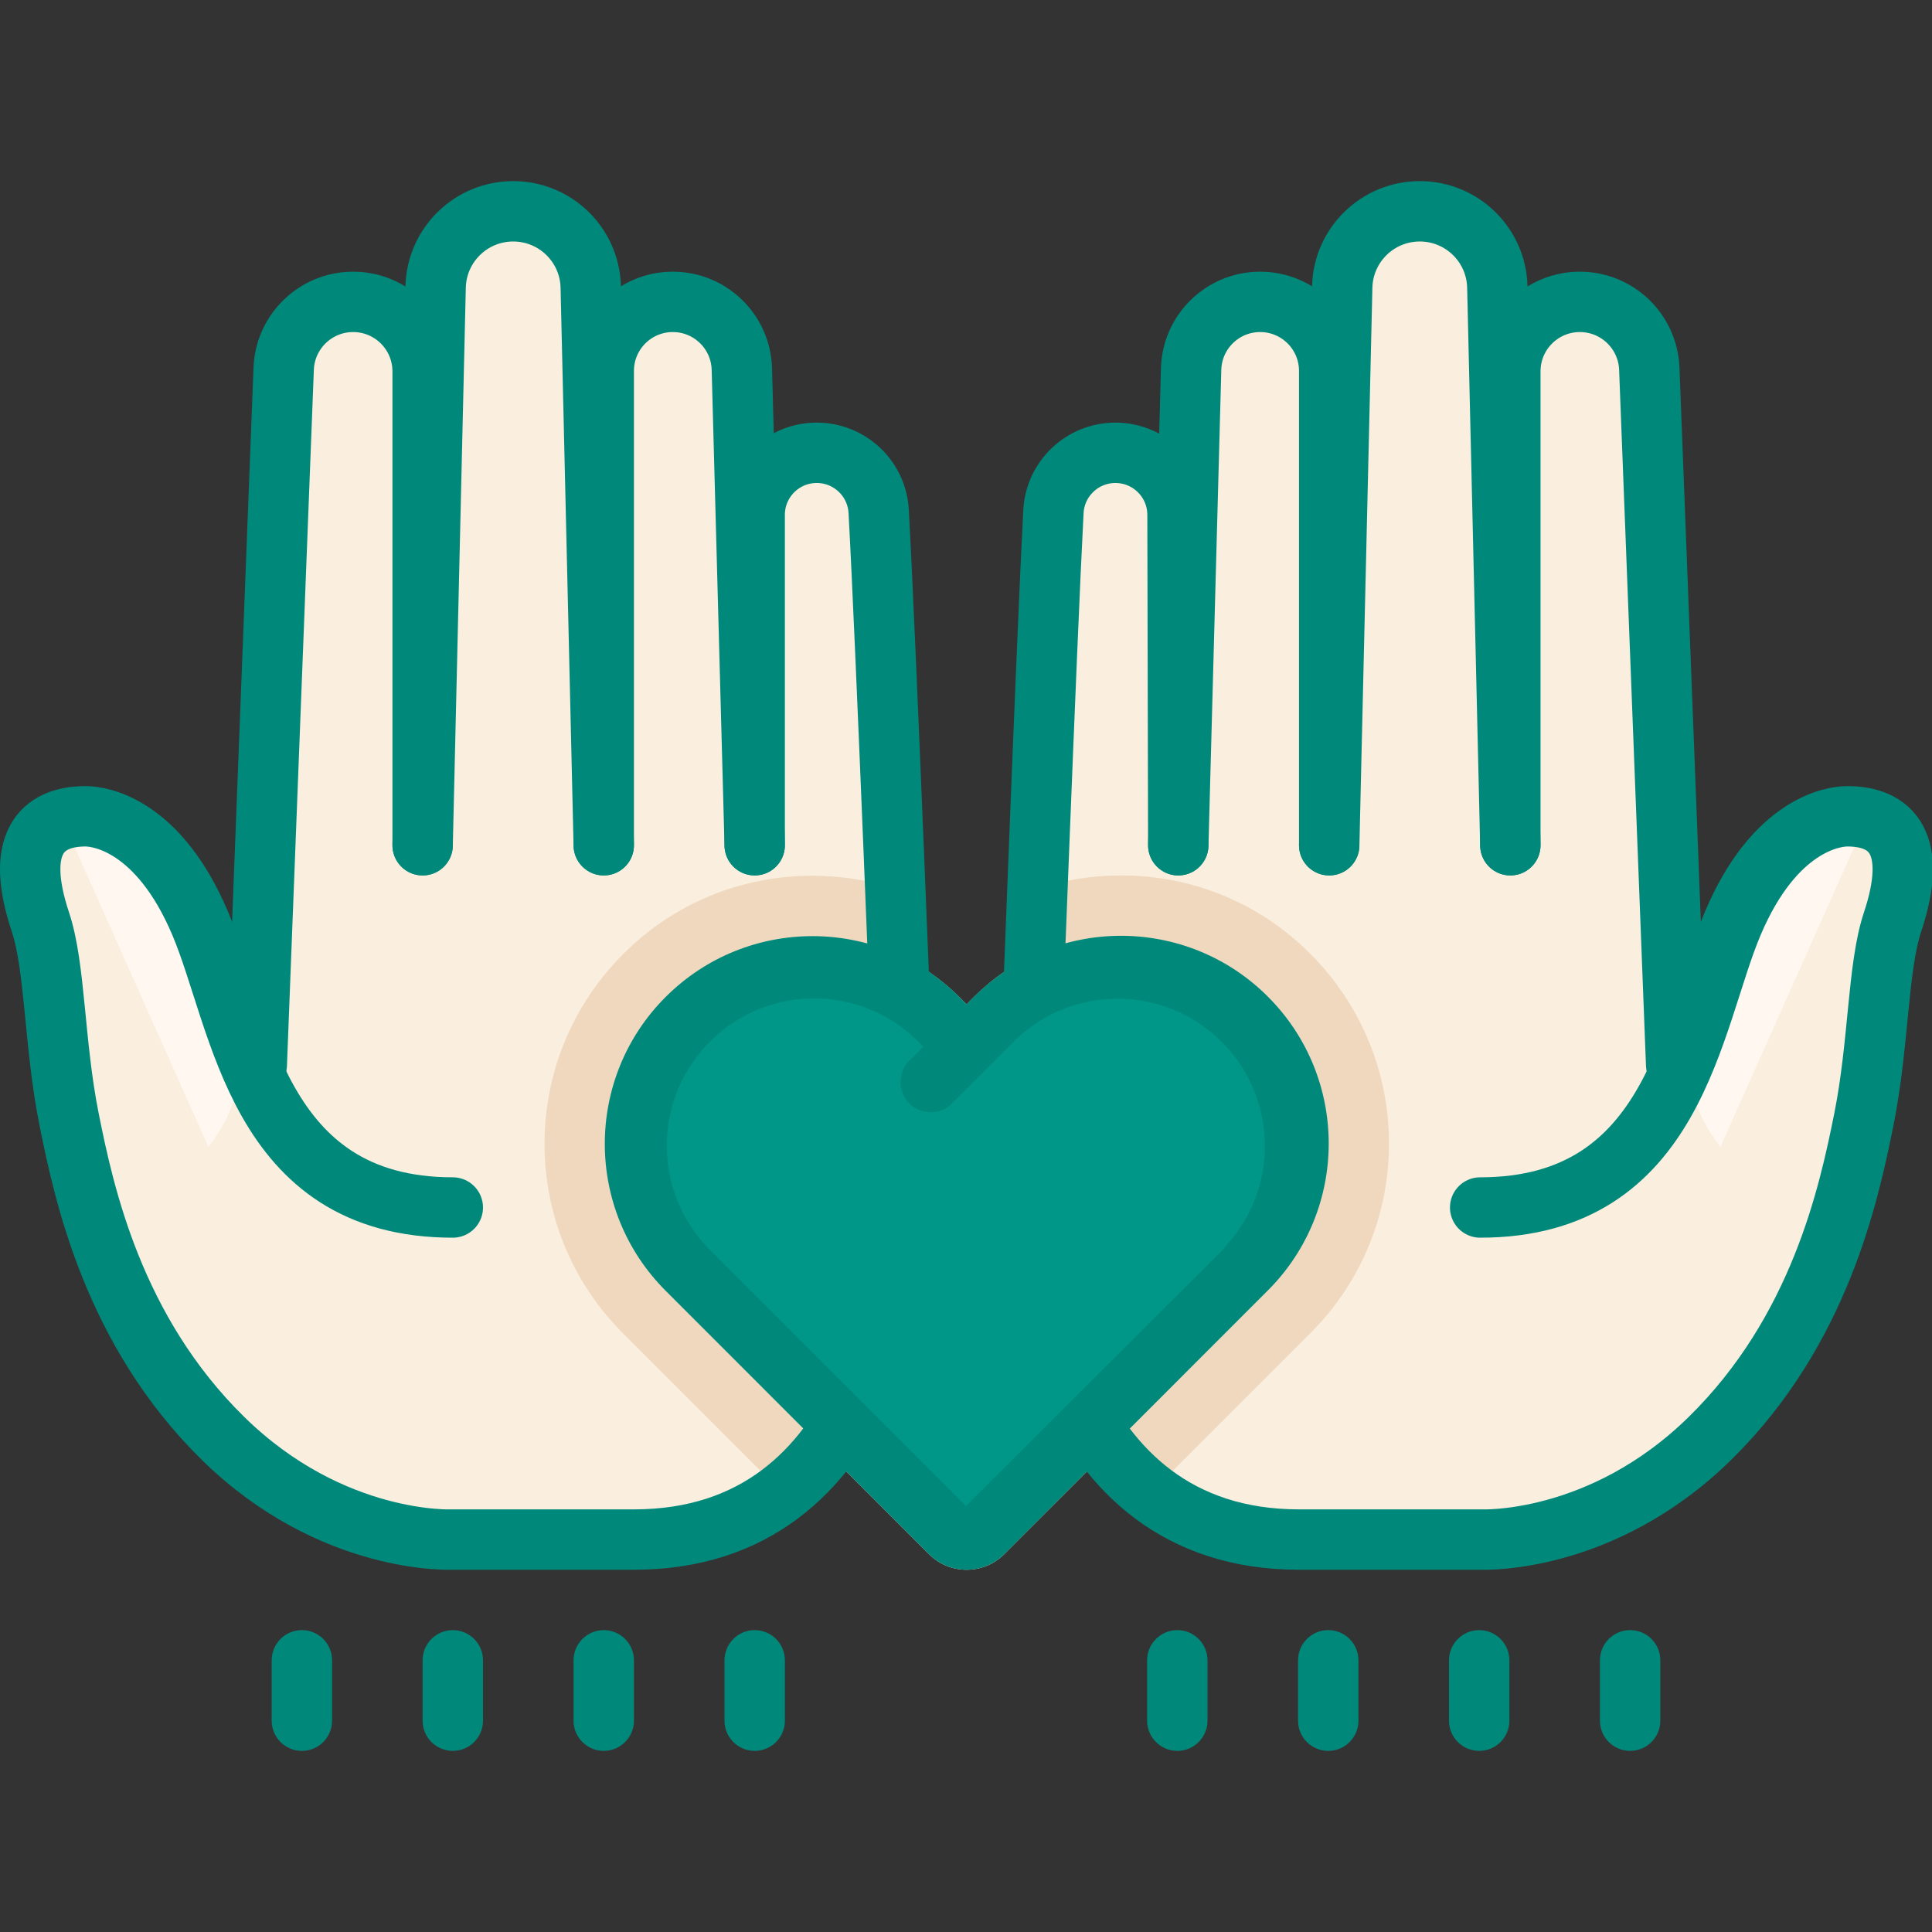 <svg version="1.1" xmlns="http://www.w3.org/2000/svg" xmlns:xlink="http://www.w3.org/1999/xlink" viewBox="0 0 252 252"><rect x="0" y="0" width="252" height="252" fill="#333333" stroke="none"/><g transform=""><g fill="none" fill-rule="nonzero" stroke="none" stroke-width="none" stroke-linecap="none" stroke-linejoin="none" stroke-miterlimit="10" stroke-dasharray="" stroke-dashoffset="0" font-family="none" font-weight="none" font-size="none" text-anchor="none" style="mix-blend-mode: normal"><path d="M0,252v-252h252v252z" fill="none" stroke="none" stroke-width="1" stroke-linecap="butt" stroke-linejoin="miter"></path><g id="Layer_1"><g fill="#faefde" stroke="none" stroke-width="1" stroke-linecap="butt" stroke-linejoin="miter"><path d="M169.372,200.812c20.987,0 24.57,0 24.57,0c3.583,-0.079 16.892,-1.26 29.059,-13.23c14.254,-14.018 18.073,-31.776 20.042,-41.619c1.969,-9.844 1.772,-19.806 3.741,-25.712c3.347,-10.041 0,-13.781 -5.906,-13.781c-1.969,0 -9.529,1.181 -14.923,13.978c-2.284,5.355 -3.938,12.679 -6.969,19.412l-3.938,-91.823c-0.079,-2.441 -1.142,-4.567 -2.796,-6.143c-1.614,-1.575 -3.819,-2.52 -6.261,-2.52c-5.001,0 -9.056,4.056 -9.056,9.056v61.819l-1.693,-72.844c-0.079,-2.756 -1.221,-5.197 -3.071,-6.969c-1.811,-1.772 -4.292,-2.874 -7.048,-2.874c-5.473,0 -9.962,4.371 -10.119,9.844l-1.693,72.844v-61.858c0,-2.481 -1.024,-4.764 -2.638,-6.379c-1.614,-1.614 -3.898,-2.638 -6.379,-2.638c-4.843,0 -8.82,3.859 -8.977,8.702l-1.693,62.173v-43.076c0,-2.244 -0.906,-4.253 -2.362,-5.749c-1.496,-1.457 -3.504,-2.362 -5.749,-2.362c-4.292,0 -7.836,3.347 -8.072,7.639c-0.906,16.656 -3.032,71.466 -3.504,82.924c-0.591,15.002 3.701,51.188 35.438,51.188z"></path></g><g fill="#faefde" stroke="none" stroke-width="1" stroke-linecap="butt" stroke-linejoin="miter"><path d="M82.688,200.812c-20.987,0 -24.57,0 -24.57,0c-3.583,-0.079 -16.892,-1.26 -29.059,-13.23c-14.254,-14.018 -18.073,-31.776 -20.042,-41.619c-1.969,-9.844 -1.772,-19.806 -3.741,-25.712c-3.347,-10.041 0,-13.781 5.906,-13.781c1.969,0 9.529,1.181 14.923,13.978c2.284,5.355 3.938,12.679 6.969,19.412l3.938,-91.823c0.079,-2.441 1.142,-4.567 2.796,-6.143c1.614,-1.575 3.819,-2.52 6.261,-2.52c5.001,0 9.056,4.056 9.056,9.056v61.819l1.693,-72.844c0.079,-2.756 1.221,-5.197 3.071,-6.969c1.811,-1.772 4.292,-2.874 7.048,-2.874c5.473,0 9.962,4.371 10.119,9.844l1.693,72.844v-61.858c0,-2.481 1.024,-4.764 2.638,-6.379c1.614,-1.614 3.898,-2.638 6.379,-2.638c4.843,0 8.82,3.859 8.977,8.702l1.693,62.173v-43.076c0,-2.244 0.906,-4.253 2.362,-5.749c1.496,-1.457 3.504,-2.362 5.749,-2.362c4.292,0 7.836,3.347 8.072,7.639c0.906,16.656 3.032,71.466 3.504,82.924c0.591,15.002 -3.701,51.188 -35.438,51.188z"></path></g><path d="M165.375,130.016c-5.276,-5.316 -12.206,-7.954 -19.136,-7.954c-3.819,0 -7.599,0.787 -11.143,2.402c-2.914,1.299 -5.631,3.15 -8.033,5.552l-0.984,0.984l-0.945,-0.945c-2.441,-2.441 -5.197,-4.292 -8.151,-5.591c-3.504,-1.575 -7.245,-2.362 -11.025,-2.362c-6.891,0 -13.821,2.638 -19.136,7.954c-10.592,10.592 -10.592,27.72 0,38.312l20.751,20.751l13.624,13.624c1.339,1.339 3.111,2.008 4.883,2.008c1.772,0 3.544,-0.669 4.883,-2.008l34.414,-34.414c10.592,-10.592 10.592,-27.72 0,-38.312zM170.927,124.425c-6.576,-6.615 -15.356,-10.238 -24.688,-10.238c-3.701,0 -7.284,0.551 -10.71,1.693c-0.118,2.914 -0.276,5.788 -0.433,8.584c-2.914,1.299 -5.631,3.15 -8.033,5.552l-0.984,0.984l-0.945,-0.945c-2.441,-2.441 -5.197,-4.292 -8.151,-5.591c-0.158,-2.796 -0.315,-5.67 -0.433,-8.623c-3.386,-1.063 -6.93,-1.614 -10.592,-1.614c-9.332,0 -18.113,3.623 -24.688,10.238c-13.663,13.663 -13.663,35.831 0,49.455l20.751,20.751c2.126,-1.614 3.938,-3.504 5.552,-5.552l13.624,13.624c1.339,1.339 3.111,2.008 4.883,2.008c1.772,0 3.544,-0.669 4.883,-2.008l13.584,-13.584c1.614,2.047 3.426,3.938 5.552,5.552l20.829,-20.829c13.663,-13.624 13.663,-35.792 0,-49.455z" fill="#efd8be" stroke="none" stroke-width="1" stroke-linecap="butt" stroke-linejoin="miter"></path><path d="M27.149,149.523l-19.274,-43.21l9.678,4.17l10.682,16.242c4.717,7.147 4.288,16.144 -1.087,22.901z" fill="#fff7f0" stroke="none" stroke-width="1" stroke-linecap="butt" stroke-linejoin="miter"></path><path d="M224.438,149.625c-5.379,-6.753 -5.804,-15.754 -1.087,-22.901l10.682,-16.242l9.678,-4.17l-19.274,43.21z" fill="#fff7f0" stroke="none" stroke-width="1" stroke-linecap="butt" stroke-linejoin="miter"></path><path d="M59.062,157.5c-25.578,0 -27.535,-24.255 -32.945,-37.044c-5.41,-12.789 -12.974,-13.982 -14.943,-13.982c-5.906,0 -9.257,3.725 -5.906,13.781c1.969,5.906 1.768,15.856 3.733,25.696c1.965,9.84 5.8,27.625 20.066,41.643c14.266,14.018 29.996,13.218 29.996,13.218c0,0 -8.099,0 23.625,0c31.724,0 36.044,-36.174 35.438,-51.188c-0.465,-11.462 -2.595,-66.252 -3.516,-82.92c-0.236,-4.292 -3.784,-7.643 -8.08,-7.643v0c-4.469,0 -8.092,3.623 -8.092,8.092v43.096" fill="none" stroke="#00897b" stroke-width="7.875" stroke-linecap="round" stroke-linejoin="round"></path><path d="M98.438,110.25l-1.677,-62.169c-0.161,-4.855 -4.146,-8.706 -9.005,-8.706v0c-4.973,0 -9.005,4.032 -9.005,9.005v61.87" fill="none" stroke="#00897b" stroke-width="7.875" stroke-linecap="round" stroke-linejoin="round"></path><path d="M78.75,110.25l-1.697,-72.848c-0.15,-5.477 -4.634,-9.84 -10.115,-9.84v0c-5.481,0 -9.966,4.363 -10.115,9.84l-1.697,72.848" fill="none" stroke="#00897b" stroke-width="7.875" stroke-linecap="round" stroke-linejoin="round"></path><path d="M55.125,110.25v-61.811c0,-5.005 -4.06,-9.064 -9.064,-9.064v0c-4.843,0 -8.832,3.808 -9.056,8.643l-3.512,90.889" fill="none" stroke="#00897b" stroke-width="7.875" stroke-linecap="round" stroke-linejoin="round"></path><path d="M193.064,157.5c25.578,0 27.535,-24.255 32.945,-37.044c5.41,-12.789 12.974,-13.982 14.943,-13.982c5.906,0 9.257,3.725 5.906,13.781c-1.969,5.906 -1.768,15.856 -3.733,25.696c-1.969,9.836 -5.8,27.625 -20.066,41.643c-14.266,14.021 -29.996,13.218 -29.996,13.218c0,0 8.099,0 -23.625,0c-31.724,0 -36.044,-36.174 -35.438,-51.188c0.465,-11.458 2.52,-66.221 3.406,-82.9c0.224,-4.296 3.78,-7.662 8.084,-7.662v0c4.461,0 8.084,3.611 8.099,8.072l0.098,43.116" fill="none" stroke="#00897b" stroke-width="7.875" stroke-linecap="round" stroke-linejoin="round"></path><path d="M153.689,110.25l1.677,-62.169c0.161,-4.855 4.142,-8.706 9.001,-8.706v0c4.973,0 9.005,4.032 9.005,9.005v61.87" fill="none" stroke="#00897b" stroke-width="7.875" stroke-linecap="round" stroke-linejoin="round"></path><path d="M173.376,110.25l1.697,-72.848c0.15,-5.477 4.634,-9.84 10.115,-9.84v0c5.481,0 9.966,4.363 10.115,9.84l1.697,72.848" fill="none" stroke="#00897b" stroke-width="7.875" stroke-linecap="round" stroke-linejoin="round"></path><path d="M197.001,110.25v-61.811c0,-5.008 4.06,-9.064 9.064,-9.064v0c4.843,0 8.832,3.808 9.056,8.643l3.508,90.889" fill="none" stroke="#00897b" stroke-width="7.875" stroke-linecap="round" stroke-linejoin="round"></path><path d="M162.501,132.69v0c-9.056,-8.918 -23.739,-8.918 -32.799,0v0l-3.938,3.878l-3.938,-3.878c-9.056,-8.918 -23.739,-8.918 -32.799,0v0v0c-9.056,8.918 -9.056,23.377 0,32.295v0l36.264,35.827l0.433,-0.425l0.276,0.425l36.383,-35.827c9.092,-8.883 9.143,-23.345 0.118,-32.295z" fill="#009688" stroke="none" stroke-width="1" stroke-linecap="butt" stroke-linejoin="miter"></path><path d="M127.024,130.04l-0.945,0.945l-0.945,-0.945c-10.58,-10.58 -27.732,-10.58 -38.312,0c-10.58,10.58 -10.58,27.736 0,38.32l34.374,34.382c2.701,2.681 7.064,2.681 9.765,0l34.414,-34.426c10.58,-10.58 10.58,-27.736 0,-38.32c-10.58,-10.58 -27.732,-10.58 -38.312,0v0zM159.744,162.764l-33.744,33.673l-33.666,-33.673c-7.355,-7.654 -7.111,-19.817 0.539,-27.173c7.438,-7.151 19.191,-7.151 26.629,0l0.945,0.945l-1.614,1.614c-1.65,1.414 -1.843,3.902 -0.429,5.552c1.414,1.65 3.902,1.843 5.552,0.429c0.154,-0.134 0.299,-0.276 0.429,-0.429l1.575,-1.575v0l6.497,-6.497c7.651,-7.355 19.814,-7.115 27.169,0.539c7.147,7.438 7.147,19.195 0,26.633z" fill="#00897b" stroke="none" stroke-width="1" stroke-linecap="butt" stroke-linejoin="miter"></path><path d="M212.625,212.625c-2.174,0 -3.938,1.764 -3.938,3.938v7.875c0,2.174 1.764,3.938 3.938,3.938c2.174,0 3.938,-1.764 3.938,-3.938v-7.875c0,-2.174 -1.764,-3.938 -3.938,-3.938z" fill="#00897b" stroke="none" stroke-width="1" stroke-linecap="butt" stroke-linejoin="miter"></path><path d="M192.938,212.625c-2.174,0 -3.938,1.764 -3.938,3.938v7.875c0,2.174 1.764,3.938 3.938,3.938c2.174,0 3.938,-1.764 3.938,-3.938v-7.875c0,-2.174 -1.764,-3.938 -3.938,-3.938z" fill="#00897b" stroke="none" stroke-width="1" stroke-linecap="butt" stroke-linejoin="miter"></path><path d="M173.25,212.625c-2.174,0 -3.938,1.764 -3.938,3.938v7.875c0,2.174 1.764,3.938 3.938,3.938c2.174,0 3.938,-1.764 3.938,-3.938v-7.875c0,-2.174 -1.764,-3.938 -3.938,-3.938z" fill="#00897b" stroke="none" stroke-width="1" stroke-linecap="butt" stroke-linejoin="miter"></path><path d="M153.562,212.625c-2.174,0 -3.938,1.764 -3.938,3.938v7.875c0,2.174 1.764,3.938 3.938,3.938c2.174,0 3.938,-1.764 3.938,-3.938v-7.875c0,-2.174 -1.764,-3.938 -3.938,-3.938z" fill="#00897b" stroke="none" stroke-width="1" stroke-linecap="butt" stroke-linejoin="miter"></path><path d="M98.438,212.625c-2.174,0 -3.938,1.764 -3.938,3.938v7.875c0,2.174 1.764,3.938 3.938,3.938c2.174,0 3.938,-1.764 3.938,-3.938v-7.875c0,-2.174 -1.764,-3.938 -3.938,-3.938z" fill="#00897b" stroke="none" stroke-width="1" stroke-linecap="butt" stroke-linejoin="miter"></path><path d="M78.75,212.625c-2.174,0 -3.938,1.764 -3.938,3.938v7.875c0,2.174 1.764,3.938 3.938,3.938c2.174,0 3.938,-1.764 3.938,-3.938v-7.875c0,-2.174 -1.764,-3.938 -3.938,-3.938z" fill="#00897b" stroke="none" stroke-width="1" stroke-linecap="butt" stroke-linejoin="miter"></path><path d="M59.062,212.625c-2.174,0 -3.938,1.764 -3.938,3.938v7.875c0,2.174 1.764,3.938 3.938,3.938c2.174,0 3.938,-1.764 3.938,-3.938v-7.875c0,-2.174 -1.764,-3.938 -3.938,-3.938z" fill="#00897b" stroke="none" stroke-width="1" stroke-linecap="butt" stroke-linejoin="miter"></path><path d="M39.375,212.625c-2.174,0 -3.938,1.764 -3.938,3.938v7.875c0,2.174 1.764,3.938 3.938,3.938c2.174,0 3.938,-1.764 3.938,-3.938v-7.875c0,-2.174 -1.764,-3.938 -3.938,-3.938z" fill="#00897b" stroke="none" stroke-width="1" stroke-linecap="butt" stroke-linejoin="miter"></path></g><path d="M126,252c-69.588,0 -126,-56.412 -126,-126v0c0,-69.588 56.412,-126 126,-126v0c69.588,0 126,56.412 126,126v0c0,69.588 -56.412,126 -126,126z" fill="none" stroke="none" stroke-width="1" stroke-linecap="butt" stroke-linejoin="miter"></path><path d="M126,246.96c-66.804,0 -120.96,-54.156 -120.96,-120.96v0c0,-66.804 54.156,-120.96 120.96,-120.96h0c66.804,0 120.96,54.156 120.96,120.96v0c0,66.804 -54.156,120.96 -120.96,120.96z" fill="none" stroke="none" stroke-width="1" stroke-linecap="butt" stroke-linejoin="miter"></path><path d="M126,252c-69.588,0 -126,-56.412 -126,-126v0c0,-69.588 56.412,-126 126,-126v0c69.588,0 126,56.412 126,126v0c0,69.588 -56.412,126 -126,126z" fill="none" stroke="none" stroke-width="1" stroke-linecap="butt" stroke-linejoin="miter"></path><path d="M126,246.96c-66.804,0 -120.96,-54.156 -120.96,-120.96v0c0,-66.804 54.156,-120.96 120.96,-120.96h0c66.804,0 120.96,54.156 120.96,120.96v0c0,66.804 -54.156,120.96 -120.96,120.96z" fill="none" stroke="none" stroke-width="1" stroke-linecap="butt" stroke-linejoin="miter"></path><path d="" fill="none" stroke="none" stroke-width="1" stroke-linecap="butt" stroke-linejoin="miter"></path><path d="" fill="none" stroke="none" stroke-width="1" stroke-linecap="butt" stroke-linejoin="miter"></path><path d="" fill="none" stroke="none" stroke-width="1" stroke-linecap="butt" stroke-linejoin="miter"></path><path d="" fill="none" stroke="none" stroke-width="1" stroke-linecap="butt" stroke-linejoin="miter"></path><path d="" fill="none" stroke="none" stroke-width="1" stroke-linecap="butt" stroke-linejoin="miter"></path><path d="" fill="none" stroke="none" stroke-width="1" stroke-linecap="butt" stroke-linejoin="miter"></path><path d="M126,252c-69.588,0 -126,-56.412 -126,-126v0c0,-69.588 56.412,-126 126,-126v0c69.588,0 126,56.412 126,126v0c0,69.588 -56.412,126 -126,126z" fill="none" stroke="none" stroke-width="1" stroke-linecap="butt" stroke-linejoin="miter"></path><path d="M126,246.96c-66.804,0 -120.96,-54.156 -120.96,-120.96v0c0,-66.804 54.156,-120.96 120.96,-120.96h0c66.804,0 120.96,54.156 120.96,120.96v0c0,66.804 -54.156,120.96 -120.96,120.96z" fill="none" stroke="none" stroke-width="1" stroke-linecap="butt" stroke-linejoin="miter"></path><path d="M126,253.26c-70.284,0 -127.26,-56.976 -127.26,-127.26v0c0,-70.284 56.976,-127.26 127.26,-127.26h0c70.284,0 127.26,56.976 127.26,127.26v0c0,70.284 -56.976,127.26 -127.26,127.26z" fill="none" stroke="none" stroke-width="1" stroke-linecap="butt" stroke-linejoin="miter"></path><path d="M126,248.22c-67.5,0 -122.22,-54.72 -122.22,-122.22v0c0,-67.5 54.72,-122.22 122.22,-122.22v0c67.5,0 122.22,54.72 122.22,122.22v0c0,67.5 -54.72,122.22 -122.22,122.22z" fill="none" stroke="none" stroke-width="1" stroke-linecap="butt" stroke-linejoin="miter"></path><path d="M126,252c-69.588,0 -126,-56.412 -126,-126v0c0,-69.588 56.412,-126 126,-126v0c69.588,0 126,56.412 126,126v0c0,69.588 -56.412,126 -126,126z" fill="none" stroke="none" stroke-width="1" stroke-linecap="butt" stroke-linejoin="miter"></path><path d="M126,246.96c-66.804,0 -120.96,-54.156 -120.96,-120.96v0c0,-66.804 54.156,-120.96 120.96,-120.96h0c66.804,0 120.96,54.156 120.96,120.96v0c0,66.804 -54.156,120.96 -120.96,120.96z" fill="none" stroke="none" stroke-width="1" stroke-linecap="butt" stroke-linejoin="miter"></path><path d="M126,239.4c-62.629,0 -113.4,-50.771 -113.4,-113.4v0c0,-62.629 50.771,-113.4 113.4,-113.4v0c62.629,0 113.4,50.771 113.4,113.4v0c0,62.629 -50.771,113.4 -113.4,113.4z" fill="none" stroke="none" stroke-width="1" stroke-linecap="butt" stroke-linejoin="miter"></path><path d="M126,234.36c-59.846,0 -108.36,-48.514 -108.36,-108.36v0c0,-59.846 48.514,-108.36 108.36,-108.36h0c59.846,0 108.36,48.514 108.36,108.36v0c0,59.846 -48.514,108.36 -108.36,108.36z" fill="none" stroke="none" stroke-width="1" stroke-linecap="butt" stroke-linejoin="miter"></path><path d="M126,229.32c-57.062,0 -103.32,-46.258 -103.32,-103.32v0c0,-57.062 46.258,-103.32 103.32,-103.32v0c57.062,0 103.32,46.258 103.32,103.32v0c0,57.062 -46.258,103.32 -103.32,103.32z" fill="none" stroke="none" stroke-width="1" stroke-linecap="butt" stroke-linejoin="miter"></path><path d="M126,224.28c-54.279,0 -98.28,-44.001 -98.28,-98.28v0c0,-54.279 44.001,-98.28 98.28,-98.28h0c54.279,0 98.28,44.001 98.28,98.28v0c0,54.279 -44.001,98.28 -98.28,98.28z" fill="none" stroke="none" stroke-width="1" stroke-linecap="butt" stroke-linejoin="miter"></path><path d="M126,223.02c-53.583,0 -97.02,-43.437 -97.02,-97.02v0c0,-53.583 43.437,-97.02 97.02,-97.02h0c53.583,0 97.02,43.437 97.02,97.02v0c0,53.583 -43.437,97.02 -97.02,97.02z" fill="none" stroke="none" stroke-width="1" stroke-linecap="butt" stroke-linejoin="miter"></path><path d="M126,217.98c-50.799,0 -91.98,-41.181 -91.98,-91.98v0c0,-50.799 41.181,-91.98 91.98,-91.98v0c50.799,0 91.98,41.181 91.98,91.98v0c0,50.799 -41.181,91.98 -91.98,91.98z" fill="none" stroke="none" stroke-width="1" stroke-linecap="butt" stroke-linejoin="miter"></path><path d="M126,221.76c-52.887,0 -95.76,-42.873 -95.76,-95.76v0c0,-52.887 42.873,-95.76 95.76,-95.76h0c52.887,0 95.76,42.873 95.76,95.76v0c0,52.887 -42.873,95.76 -95.76,95.76z" fill="none" stroke="none" stroke-width="1" stroke-linecap="butt" stroke-linejoin="miter"></path><path d="M126,216.72c-50.103,0 -90.72,-40.617 -90.72,-90.72v0c0,-50.103 40.617,-90.72 90.72,-90.72v0c50.103,0 90.72,40.617 90.72,90.72v0c0,50.103 -40.617,90.72 -90.72,90.72z" fill="none" stroke="none" stroke-width="1" stroke-linecap="butt" stroke-linejoin="miter"></path><path d="M126,223.02c-53.583,0 -97.02,-43.437 -97.02,-97.02v0c0,-53.583 43.437,-97.02 97.02,-97.02h0c53.583,0 97.02,43.437 97.02,97.02v0c0,53.583 -43.437,97.02 -97.02,97.02z" fill="none" stroke="none" stroke-width="1" stroke-linecap="butt" stroke-linejoin="miter"></path><path d="M126,217.98c-50.799,0 -91.98,-41.181 -91.98,-91.98v0c0,-50.799 41.181,-91.98 91.98,-91.98v0c50.799,0 91.98,41.181 91.98,91.98v0c0,50.799 -41.181,91.98 -91.98,91.98z" fill="none" stroke="none" stroke-width="1" stroke-linecap="butt" stroke-linejoin="miter"></path><path d="M126,226.8c-55.67,0 -100.8,-45.13 -100.8,-100.8v0c0,-55.67 45.13,-100.8 100.8,-100.8h0c55.67,0 100.8,45.13 100.8,100.8v0c0,55.67 -45.13,100.8 -100.8,100.8z" fill="none" stroke="none" stroke-width="1" stroke-linecap="butt" stroke-linejoin="miter"></path><path d="M126,221.76c-52.887,0 -95.76,-42.873 -95.76,-95.76v0c0,-52.887 42.873,-95.76 95.76,-95.76v0c52.887,0 95.76,42.873 95.76,95.76v0c0,52.887 -42.873,95.76 -95.76,95.76z" fill="none" stroke="none" stroke-width="1" stroke-linecap="butt" stroke-linejoin="miter"></path><path d="M126,230.58c-57.758,0 -104.58,-46.822 -104.58,-104.58v0c0,-57.758 46.822,-104.58 104.58,-104.58h0c57.758,0 104.58,46.822 104.58,104.58v0c0,57.758 -46.822,104.58 -104.58,104.58z" fill="none" stroke="none" stroke-width="1" stroke-linecap="butt" stroke-linejoin="miter"></path><path d="M126,225.54c-54.974,0 -99.54,-44.566 -99.54,-99.54v0c0,-54.974 44.566,-99.54 99.54,-99.54v0c54.974,0 99.54,44.566 99.54,99.54v0c0,54.974 -44.566,99.54 -99.54,99.54z" fill="none" stroke="none" stroke-width="1" stroke-linecap="butt" stroke-linejoin="miter"></path><path d="M126,235.62c-60.541,0 -109.62,-49.079 -109.62,-109.62v0c0,-60.541 49.079,-109.62 109.62,-109.62v0c60.541,0 109.62,49.079 109.62,109.62v0c0,60.541 -49.079,109.62 -109.62,109.62z" fill="none" stroke="none" stroke-width="1" stroke-linecap="butt" stroke-linejoin="miter"></path><path d="M126,230.58c-57.758,0 -104.58,-46.822 -104.58,-104.58v0c0,-57.758 46.822,-104.58 104.58,-104.58h0c57.758,0 104.58,46.822 104.58,104.58v0c0,57.758 -46.822,104.58 -104.58,104.58z" fill="none" stroke="none" stroke-width="1" stroke-linecap="butt" stroke-linejoin="miter"></path><path d="M126,238.14c-61.933,0 -112.14,-50.207 -112.14,-112.14v0c0,-61.933 50.207,-112.14 112.14,-112.14h0c61.933,0 112.14,50.207 112.14,112.14v0c0,61.933 -50.207,112.14 -112.14,112.14z" fill="none" stroke="none" stroke-width="1" stroke-linecap="butt" stroke-linejoin="miter"></path><path d="M126,233.1c-59.15,0 -107.1,-47.95 -107.1,-107.1v0c0,-59.15 47.95,-107.1 107.1,-107.1v0c59.15,0 107.1,47.95 107.1,107.1v0c0,59.15 -47.95,107.1 -107.1,107.1z" fill="none" stroke="none" stroke-width="1" stroke-linecap="butt" stroke-linejoin="miter"></path><path d="M126,239.4c-62.629,0 -113.4,-50.771 -113.4,-113.4v0c0,-62.629 50.771,-113.4 113.4,-113.4v0c62.629,0 113.4,50.771 113.4,113.4v0c0,62.629 -50.771,113.4 -113.4,113.4z" fill="none" stroke="none" stroke-width="1" stroke-linecap="butt" stroke-linejoin="miter"></path><path d="M126,234.36c-59.846,0 -108.36,-48.514 -108.36,-108.36v0c0,-59.846 48.514,-108.36 108.36,-108.36h0c59.846,0 108.36,48.514 108.36,108.36v0c0,59.846 -48.514,108.36 -108.36,108.36z" fill="none" stroke="none" stroke-width="1" stroke-linecap="butt" stroke-linejoin="miter"></path><path d="M126,240.66c-63.325,0 -114.66,-51.335 -114.66,-114.66v0c0,-63.325 51.335,-114.66 114.66,-114.66v0c63.325,0 114.66,51.335 114.66,114.66v0c0,63.325 -51.335,114.66 -114.66,114.66z" fill="none" stroke="none" stroke-width="1" stroke-linecap="butt" stroke-linejoin="miter"></path><path d="M126,235.62c-60.541,0 -109.62,-49.079 -109.62,-109.62v0c0,-60.541 49.079,-109.62 109.62,-109.62h0c60.541,0 109.62,49.079 109.62,109.62v0c0,60.541 -49.079,109.62 -109.62,109.62z" fill="none" stroke="none" stroke-width="1" stroke-linecap="butt" stroke-linejoin="miter"></path><path d="M126,243.18c-64.717,0 -117.18,-52.463 -117.18,-117.18v0c0,-64.717 52.463,-117.18 117.18,-117.18v0c64.717,0 117.18,52.463 117.18,117.18v0c0,64.717 -52.463,117.18 -117.18,117.18z" fill="none" stroke="none" stroke-width="1" stroke-linecap="butt" stroke-linejoin="miter"></path><path d="M126,238.14c-61.933,0 -112.14,-50.207 -112.14,-112.14v0c0,-61.933 50.207,-112.14 112.14,-112.14h0c61.933,0 112.14,50.207 112.14,112.14v0c0,61.933 -50.207,112.14 -112.14,112.14z" fill="none" stroke="none" stroke-width="1" stroke-linecap="butt" stroke-linejoin="miter"></path><path d="M126,244.44c-65.413,0 -118.44,-53.027 -118.44,-118.44v0c0,-65.413 53.027,-118.44 118.44,-118.44v0c65.413,0 118.44,53.027 118.44,118.44v0c0,65.413 -53.027,118.44 -118.44,118.44z" fill="none" stroke="none" stroke-width="1" stroke-linecap="butt" stroke-linejoin="miter"></path><path d="M126,239.4c-62.629,0 -113.4,-50.771 -113.4,-113.4v0c0,-62.629 50.771,-113.4 113.4,-113.4h0c62.629,0 113.4,50.771 113.4,113.4v0c0,62.629 -50.771,113.4 -113.4,113.4z" fill="none" stroke="none" stroke-width="1" stroke-linecap="butt" stroke-linejoin="miter"></path><path d="M126,244.44c-65.413,0 -118.44,-53.027 -118.44,-118.44v0c0,-65.413 53.027,-118.44 118.44,-118.44v0c65.413,0 118.44,53.027 118.44,118.44v0c0,65.413 -53.027,118.44 -118.44,118.44z" fill="none" stroke="none" stroke-width="1" stroke-linecap="butt" stroke-linejoin="miter"></path><path d="M126,239.4c-62.629,0 -113.4,-50.771 -113.4,-113.4v0c0,-62.629 50.771,-113.4 113.4,-113.4h0c62.629,0 113.4,50.771 113.4,113.4v0c0,62.629 -50.771,113.4 -113.4,113.4z" fill="none" stroke="none" stroke-width="1" stroke-linecap="butt" stroke-linejoin="miter"></path><path d="M126,244.44c-65.413,0 -118.44,-53.027 -118.44,-118.44v0c0,-65.413 53.027,-118.44 118.44,-118.44v0c65.413,0 118.44,53.027 118.44,118.44v0c0,65.413 -53.027,118.44 -118.44,118.44z" fill="none" stroke="none" stroke-width="1" stroke-linecap="butt" stroke-linejoin="miter"></path><path d="M126,239.4c-62.629,0 -113.4,-50.771 -113.4,-113.4v0c0,-62.629 50.771,-113.4 113.4,-113.4h0c62.629,0 113.4,50.771 113.4,113.4v0c0,62.629 -50.771,113.4 -113.4,113.4z" fill="none" stroke="none" stroke-width="1" stroke-linecap="butt" stroke-linejoin="miter"></path></g></g></svg>